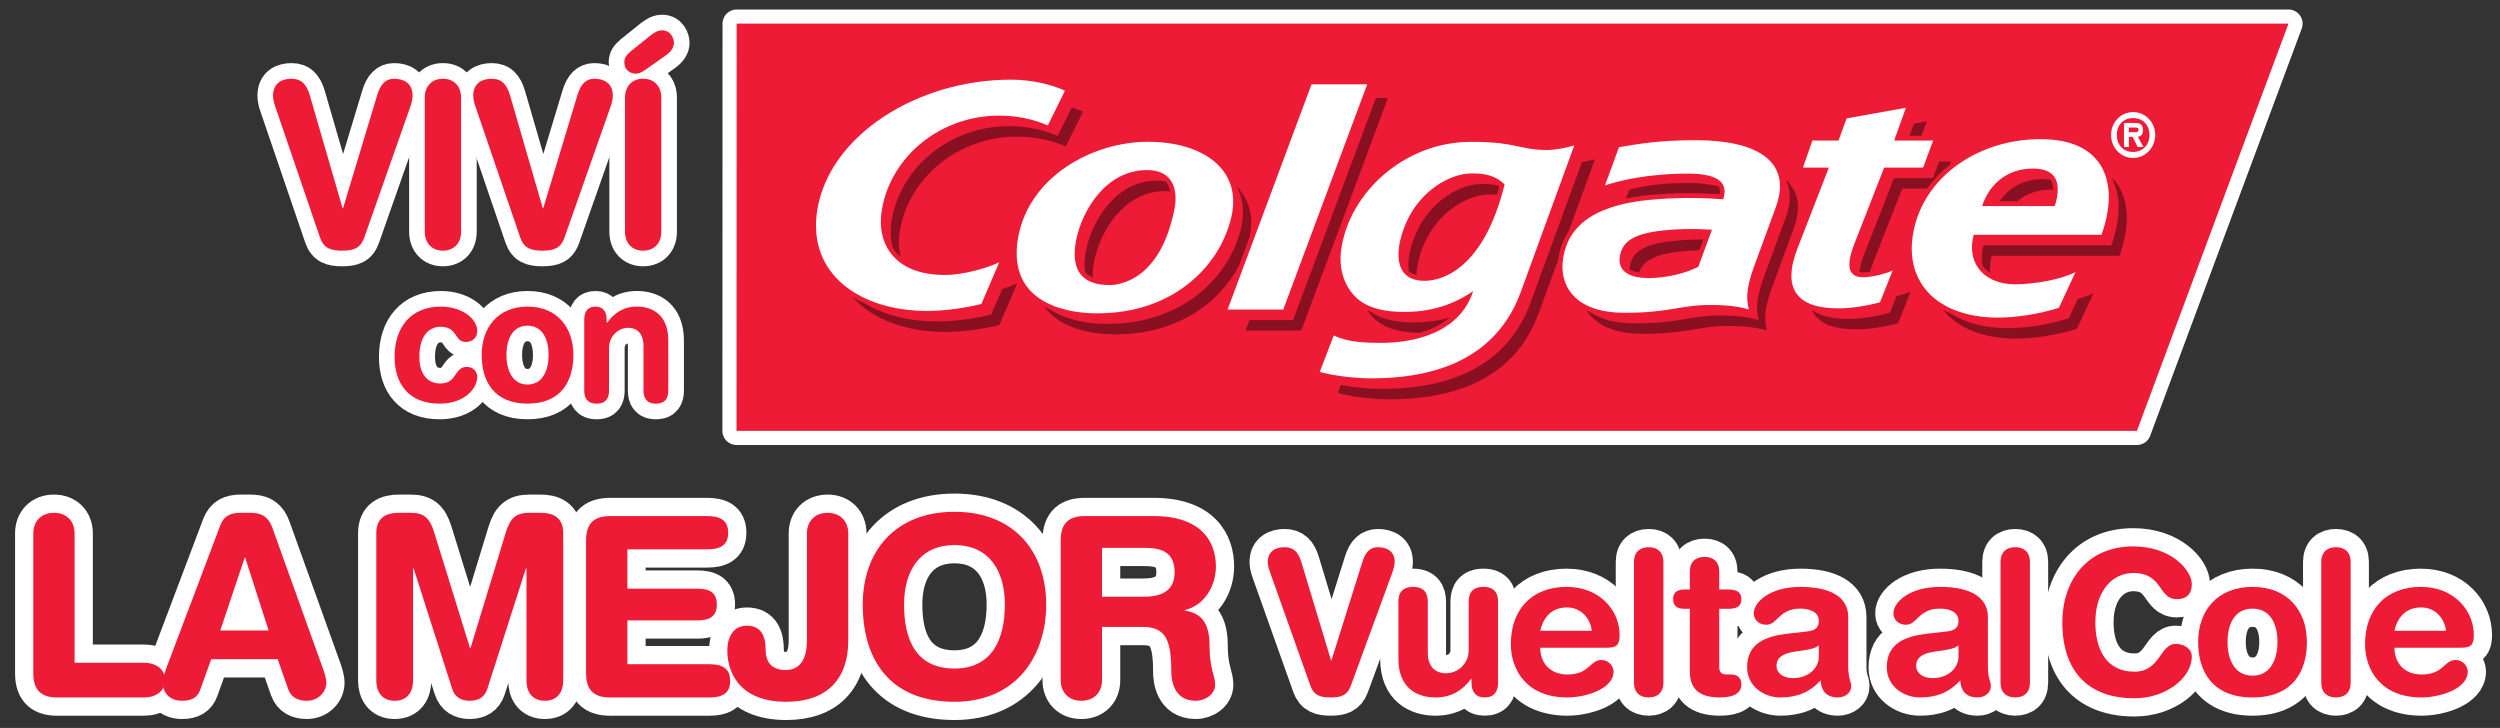 <?xml version="1.0" encoding="utf-8"?>
<!-- Generator: Adobe Illustrator 16.0.0, SVG Export Plug-In . SVG Version: 6.00 Build 0)  -->
<!DOCTYPE svg PUBLIC "-//W3C//DTD SVG 1.1//EN" "http://www.w3.org/Graphics/SVG/1.1/DTD/svg11.dtd">
<svg version="1.1" id="Capa_1" xmlns="http://www.w3.org/2000/svg" xmlns:xlink="http://www.w3.org/1999/xlink" x="0px" y="0px"
	 width="480px" height="139.763px" viewBox="0 0 480 139.763" enable-background="new 0 0 480 139.763" xml:space="preserve">
<rect x="0" y="0" width="480" height="139.763" fill="#333333" stroke="none"/>
<g>
	<path fill="#FFFFFF" stroke="#FFFFFF" stroke-width="6" stroke-miterlimit="10" d="M69.946,45.607
		c-0.724,2.08-2.085,2.521-4.252,2.521c-2.169,0-3.53-0.442-4.253-2.521L52.852,20.47c-0.297-0.842-0.425-1.548-0.425-2.125
		c0-2.433,1.786-3.229,3.529-3.229c1.871,0,2.891,1.019,3.529,3.186l6.294,21.685h0.084l6.548-21.685
		c0.638-2.167,1.658-3.186,3.274-3.186c1.743,0,3.53,0.796,3.53,3.229c0,0.577-0.129,1.284-0.426,2.125L69.946,45.607z"/>
	<path fill="#FFFFFF" stroke="#FFFFFF" stroke-width="6" stroke-miterlimit="10" d="M81.555,18.743c0-2.168,1.361-3.628,3.486-3.628
		c2.127,0,3.488,1.46,3.488,3.628v25.758c0,2.167-1.361,3.627-3.488,3.627c-2.125,0-3.486-1.46-3.486-3.627V18.743z"/>
	<path fill="#FFFFFF" stroke="#FFFFFF" stroke-width="6" stroke-miterlimit="10" d="M108.386,45.607
		c-0.72,2.08-2.083,2.521-4.25,2.521c-2.169,0-3.529-0.442-4.253-2.521L91.293,20.47c-0.297-0.842-0.425-1.548-0.425-2.125
		c0-2.433,1.786-3.229,3.53-3.229c1.871,0,2.892,1.019,3.529,3.186l6.293,21.685h0.085l6.548-21.685
		c0.638-2.167,1.66-3.186,3.275-3.186c1.743,0,3.529,0.796,3.529,3.229c0,0.577-0.127,1.284-0.425,2.125L108.386,45.607z"/>
	<path fill="#FFFFFF" stroke="#FFFFFF" stroke-width="6" stroke-miterlimit="10" d="M124.249,7.325
		c0.85-0.707,1.828-1.504,2.848-1.504c1.702,0,2.297,1.549,2.297,2.435c0,0.841-0.553,1.682-1.573,2.39l-3.827,2.7
		c-1.063,0.752-1.531,0.797-1.957,0.797c-0.977,0-2.167-0.664-2.167-2.169c0-0.796,0.298-1.327,1.233-2.124L124.249,7.325z
		 M119.998,18.743c0-2.168,1.36-3.628,3.485-3.628c2.127,0,3.487,1.46,3.487,3.628v25.758c0,2.167-1.36,3.627-3.487,3.627
		c-2.125,0-3.485-1.46-3.485-3.627V18.743z"/>
	<path fill="#FFFFFF" stroke="#FFFFFF" stroke-width="6" stroke-miterlimit="10" d="M84.692,58.87c3.977,0,6.946,2.341,6.946,4.65
		c0,1.424-1.011,2.136-2.218,2.136c-2.249,0-1.433-2.917-4.858-2.917c-1.857,0-4.043,1.323-4.043,5.802
		c0,3.087,1.401,5.09,4.01,5.09c3.326,0,2.609-3.189,5.119-3.189c1.207,0,1.99,0.916,1.99,1.899c0,2.173-2.348,5.159-7.238,5.159
		c-5.87,0-8.641-3.767-8.641-8.959C75.758,62.84,78.855,58.87,84.692,58.87z"/>
	<path fill="#FFFFFF" stroke="#FFFFFF" stroke-width="6" stroke-miterlimit="10" d="M101.286,58.87c5.739,0,8.804,4.071,8.804,9.298
		c0,4.955-2.315,9.332-8.804,9.332c-6.489,0-8.803-4.377-8.803-9.332C92.482,62.941,95.547,58.87,101.286,58.87z M101.286,73.834
		c2.837,0,4.043-2.647,4.043-5.667c0-3.224-1.271-5.633-4.043-5.633c-2.771,0-4.043,2.41-4.043,5.633
		C97.243,71.187,98.449,73.834,101.286,73.834z"/>
	<path fill="#FFFFFF" stroke="#FFFFFF" stroke-width="6" stroke-miterlimit="10" d="M112.174,61.347
		c0-1.493,0.652-2.478,2.152-2.478c1.5,0,2.152,0.984,2.152,2.478v0.646h0.065c1.336-1.833,3.066-3.123,5.771-3.123
		c2.868,0,5.999,1.492,5.999,6.516v9.637c0,1.323-0.522,2.478-2.381,2.478c-1.857,0-2.38-1.154-2.38-2.478v-8.653
		c0-2.002-0.945-3.428-2.999-3.428c-1.662,0-3.618,1.426-3.618,3.903v8.178c0,1.323-0.523,2.478-2.379,2.478
		c-1.86,0-2.382-1.154-2.382-2.478V61.347z"/>
</g>
<g>
	<path fill="#ED1B35" d="M69.946,45.607c-0.724,2.08-2.085,2.521-4.252,2.521c-2.169,0-3.53-0.442-4.253-2.521L52.852,20.47
		c-0.297-0.842-0.425-1.548-0.425-2.125c0-2.433,1.786-3.229,3.529-3.229c1.871,0,2.891,1.019,3.529,3.186l6.294,21.685h0.084
		l6.548-21.685c0.638-2.167,1.658-3.186,3.274-3.186c1.743,0,3.53,0.796,3.53,3.229c0,0.577-0.129,1.284-0.426,2.125L69.946,45.607z
		"/>
	<path fill="#ED1B35" d="M81.555,18.743c0-2.168,1.361-3.628,3.486-3.628c2.127,0,3.488,1.46,3.488,3.628v25.758
		c0,2.167-1.361,3.627-3.488,3.627c-2.125,0-3.486-1.46-3.486-3.627V18.743z"/>
	<path fill="#ED1B35" d="M108.386,45.607c-0.72,2.08-2.083,2.521-4.25,2.521c-2.169,0-3.529-0.442-4.253-2.521L91.293,20.47
		c-0.297-0.842-0.425-1.548-0.425-2.125c0-2.433,1.786-3.229,3.53-3.229c1.871,0,2.892,1.019,3.529,3.186l6.293,21.685h0.085
		l6.548-21.685c0.638-2.167,1.66-3.186,3.275-3.186c1.743,0,3.529,0.796,3.529,3.229c0,0.577-0.127,1.284-0.425,2.125
		L108.386,45.607z"/>
	<path fill="#ED1B35" d="M124.249,7.325c0.85-0.707,1.828-1.504,2.848-1.504c1.702,0,2.297,1.549,2.297,2.435
		c0,0.841-0.553,1.682-1.573,2.39l-3.827,2.7c-1.063,0.752-1.531,0.797-1.957,0.797c-0.977,0-2.167-0.664-2.167-2.169
		c0-0.796,0.298-1.327,1.233-2.124L124.249,7.325z M119.998,18.743c0-2.168,1.36-3.628,3.485-3.628c2.127,0,3.487,1.46,3.487,3.628
		v25.758c0,2.167-1.36,3.627-3.487,3.627c-2.125,0-3.485-1.46-3.485-3.627V18.743z"/>
	<path fill="#ED1B35" d="M84.692,58.87c3.977,0,6.946,2.341,6.946,4.65c0,1.424-1.011,2.136-2.218,2.136
		c-2.249,0-1.433-2.917-4.858-2.917c-1.857,0-4.043,1.323-4.043,5.802c0,3.087,1.401,5.09,4.01,5.09
		c3.326,0,2.609-3.189,5.119-3.189c1.207,0,1.99,0.916,1.99,1.899c0,2.173-2.348,5.159-7.238,5.159c-5.87,0-8.641-3.767-8.641-8.959
		C75.758,62.84,78.855,58.87,84.692,58.87z"/>
	<path fill="#ED1B35" d="M101.286,58.87c5.739,0,8.804,4.071,8.804,9.298c0,4.955-2.315,9.332-8.804,9.332
		c-6.489,0-8.803-4.377-8.803-9.332C92.482,62.941,95.547,58.87,101.286,58.87z M101.286,73.834c2.837,0,4.043-2.647,4.043-5.667
		c0-3.224-1.271-5.633-4.043-5.633c-2.771,0-4.043,2.41-4.043,5.633C97.243,71.187,98.449,73.834,101.286,73.834z"/>
	<path fill="#ED1B35" d="M112.174,61.347c0-1.493,0.652-2.478,2.152-2.478c1.5,0,2.152,0.984,2.152,2.478v0.646h0.065
		c1.336-1.833,3.066-3.123,5.771-3.123c2.868,0,5.999,1.492,5.999,6.516v9.637c0,1.323-0.522,2.478-2.381,2.478
		c-1.857,0-2.38-1.154-2.38-2.478v-8.653c0-2.002-0.945-3.428-2.999-3.428c-1.662,0-3.618,1.426-3.618,3.903v8.178
		c0,1.323-0.523,2.478-2.379,2.478c-1.86,0-2.382-1.154-2.382-2.478V61.347z"/>
</g>
<g>
	
		<polygon fill="#ED1B35" stroke="#FFFFFF" stroke-width="5.425" stroke-linecap="round" stroke-linejoin="round" stroke-miterlimit="10" points="
		141.414,82.726 410.289,82.726 439.388,4.537 141.44,4.537 	"/>
	<polygon fill="#ED1B35" points="141.414,82.726 410.289,82.726 439.388,4.537 141.44,4.537 	"/>
	<g>
		<path fill="#FFFFFF" d="M409.748,25.387c0.466,0,0.866,0,0.866-0.498c0-0.405-0.4-0.405-0.866-0.405h-1.013v0.903H409.748z
			 M411.534,28.218h-1.093l-0.992-1.952h-0.714v1.952h-0.93v-4.614h2.145c0.946,0,1.509,0.327,1.509,1.409
			c0,0.792-0.435,1.201-0.997,1.253L411.534,28.218z M412.698,25.917c0-1.963-1.325-3.25-3.136-3.25
			c-1.846,0-3.135,1.286-3.135,3.25s1.289,3.259,3.135,3.259C411.373,29.177,412.698,27.881,412.698,25.917 M405.323,25.917
			c0-2.438,1.875-4.4,4.239-4.4c2.353,0,4.239,1.962,4.239,4.4c0,2.451-1.887,4.41-4.239,4.41
			C407.198,30.327,405.323,28.369,405.323,25.917"/>
	</g>
	<polygon fill="#FFFFFF" points="251.81,16.194 235.7,59.435 246.385,59.435 262.502,16.194 	"/>
	<g>
		<path fill="#FFFFFF" d="M213.064,54.731c-2.582,0-4.445-0.678-5.536-2.003c-1.183-1.443-1.485-3.678-0.903-6.647
			c1.056-5.396,5.548-13.424,13.618-13.424c1.947,0,3.403,0.577,4.329,1.705c1.069,1.303,1.392,3.337,0.931,5.735
			C222.776,54.02,214.664,54.731,213.064,54.731 M220.455,27.222c-10.829,0-22.733,6.738-24.923,18.106
			c-2.329,12.142,8.054,14.757,14.719,14.834c14.991,0.188,24.115-9.155,26.207-18.668
			C238.463,32.358,230.715,27.222,220.455,27.222"/>
		<path fill="#FFFFFF" d="M319.25,44.257c-5.661,0.606-7.769,2.139-8.242,4.968c-0.381,2.27,1.03,4.381,6.298,4.149
			c3.076-0.143,6.413-0.919,8.768-2.151l2.624-7.122C324.765,43.862,322.103,43.954,319.25,44.257 M310.848,28.261
			c3.924-0.651,7.637-1.345,14.807-1.345c11.512,0,18.585,3.961,15.284,12.917c-1.43,3.86-2.904,7.912-4.157,11.325
			c-1.752,4.759-1.373,6.586-1.007,8.276c0,0-2.716-1.028-8.354-0.866c-5.053,0.148-7.235,1.493-15.516,1.493
			c-8.956,0-12.235-4.621-11.887-9.501c0.31-4.283,2.605-8.016,7.729-10.137c3.392-1.406,6.768-1.88,10.267-2.159
			c5.411-0.444,10.222-0.204,12.839,0c0.478-1.604,1.147-4.873-6.446-4.92c-8.132-0.063-13.682,1.417-16.253,2.244L310.848,28.261z"
			/>
		<path fill="#FFFFFF" d="M273.516,53.92c-6.25,0-5.687-6.321-3.489-11.253c2.822-6.32,8.503-9.214,12.118-9.353
			c2.694-0.11,4.939,0.319,6.738,2.098C284.646,52.572,276.059,53.92,273.516,53.92 M297.121,28.8
			c-5.503,0-5.743-1.566-14.693-1.566c-12.846,0-23.412,9.845-24.919,20.703c-0.482,3.431,0.446,6.493,2.343,8.644
			c1.965,2.24,4.938,3.112,8.456,3.278c5.208,0.231,9.975-0.846,14.536-3.956c-2.671,8.253-11.791,9.972-17.912,9.933
			c-2.989-0.019-6.262-0.153-8.85-1.443l-2.683,7.011c2.683,0.753,6.693,1.238,9.9,1.238c15.021,0,24.671-5.587,28.697-16.595
			l10.257-28.108C302.254,27.94,299.199,28.8,297.121,28.8"/>
		<path fill="#FFFFFF" d="M191.851,50.355c-1.959,0.969-6.674,2.438-10.417,2.438c-10.089,0-13.187-6.373-12.111-12.585
			c1.771-10.24,11.257-18.007,22.511-18.007c3.465,0,6.583,0.689,9.355,1.875l3.279-6.656c-2.768-1.311-6.694-2.127-10.362-2.127
			c-17.967,0-34.778,10.663-37.163,24.875c-2.101,12.536,8.304,19.534,21.085,19.534c3.436,0,7.241-0.567,10.4-1.336L191.851,50.355
			z"/>
		<path fill="#FFFFFF" d="M363.674,26.988l2.263-6.299l-11.392,2.044l-1.552,4.255h-5.014l-1.813,5.187h4.978l-5.984,15.412
			c-1.536,3.918-1.613,6.785-0.246,8.754c1.34,1.924,4.002,2.87,8.14,2.87c2.313,0,5.455-0.496,7.905-1.168l2.415-6.071v-0.008
			c-1.37,0.588-3.582,1.183-5.393,1.257c-1.28,0.05-2.024-0.245-2.498-0.897c-0.676-0.926-0.494-2.78,0.479-5.317
			c0,0.002,4.94-12.634,5.795-14.831h7.487l1.915-5.187H363.674z"/>
		<path fill="#FFFFFF" d="M390.34,32.362c1.947,0,3.3,0.514,4.053,1.535c0.891,1.202,0.926,3.168,0.125,5.674h-13.949
			C381.637,36.121,384.737,32.362,390.34,32.362 M398.498,52.244L398.498,52.244c-2.983,1.518-8.161,2.34-11.615,2.34
			c-3.014,0-5.476-1.051-6.94-2.953c-1.322-1.734-1.661-4.044-0.995-6.552h24.538l0.116-0.333c1.927-5.568,1.685-10.396-0.679-13.6
			c-2.162-2.938-5.919-4.428-11.142-4.428c-11.612,0-21.519,6.744-24.082,16.393c-1.298,4.877-0.622,9.157,1.933,12.366
			c2.825,3.55,7.773,5.501,13.946,5.501c3.552,0,7.842-0.657,11.726-1.875L398.498,52.244z"/>
	</g>
	<polygon fill="#891020" points="264.169,18.817 248.275,61.459 239.906,61.459 239.158,63.468 249.845,63.468 266.485,18.817 	"/>
	<g>
		<path fill="#891020" d="M321.138,46.275c-5.664,0.607-7.763,2.141-8.239,4.975c-0.029,0.149-0.041,0.294-0.047,0.443
			c0.41,0.26,1.009,0.491,1.854,0.628c0.783-2.235,3.008-3.496,8.003-4.034c1.191-0.125,2.353-0.213,3.58-0.252
			c0.252-0.69,0.52-1.411,0.75-2.046C324.874,45.969,323.043,46.076,321.138,46.275"/>
		<path fill="#891020" d="M208.513,48.103c-0.316,1.613-0.36,3.003-0.155,4.177c0.382,0.406,0.869,0.731,1.457,0.976
			c-0.042-0.934,0.042-1.978,0.268-3.144c1.059-5.396,5.554-13.42,13.624-13.42c0.341,0,0.665,0.022,0.973,0.055
			c-0.141-0.705-0.399-1.31-0.784-1.782c-0.039-0.045-0.091-0.076-0.128-0.121c-0.502-0.105-1.041-0.166-1.633-0.166
			C214.065,34.678,209.57,42.71,208.513,48.103"/>
		<path fill="#891020" d="M301.186,44.389l5.053-13.825c0,0-1.144,0.323-2.508,0.576l-9.844,26.929
			c-4.024,11.006-13.675,16.596-28.696,16.596c-2.433,0-5.32-0.281-7.751-0.745l-0.577,1.517c2.683,0.753,6.693,1.234,9.897,1.234
			c15.021,0,24.674-5.585,28.693-16.592l3.734-10.218C299.39,48.149,299.94,46.214,301.186,44.389"/>
		<path fill="#891020" d="M312.824,36.422l-0.658,1.696c1.978-0.417,3.922-0.632,5.782-0.779c4.83-0.397,9.147-0.26,12.181-0.052
			c0.027-0.177,0.099-0.363,0.099-0.535c0-0.351-0.077-0.687-0.291-0.98c-0.012-0.01-0.012-0.02-0.025-0.033
			c-0.92-0.227-3.417-0.593-4.93-0.602C318.951,35.086,315.853,35.666,312.824,36.422"/>
		<path fill="#891020" d="M287.751,35.682c-1.126-0.319-2.361-0.401-3.716-0.346c-3.615,0.134-9.299,3.032-12.119,9.355
			c-1.077,2.414-1.753,5.162-1.432,7.332c0.387,0.365,0.893,0.629,1.504,0.784c0.015-1.931,0.616-4.125,1.5-6.108
			c2.82-6.321,8.504-9.216,12.116-9.357c0.631-0.021,1.224-0.002,1.804,0.043c0.155-0.525,0.307-1.062,0.453-1.624
			C287.825,35.731,287.786,35.707,287.751,35.682"/>
		<path fill="#891020" d="M263.312,60.613c1.965,2.241,4.937,3.11,8.456,3.278c0.273,0.008,0.539,0.011,0.81,0.013
			c2.034-0.586,4.086-1.515,5.807-2.956c-2.626,0.774-5.339,1.06-8.186,0.931c-2.763-0.13-5.181-0.711-7.045-2.038
			c-0.202-0.076-0.398-0.156-0.595-0.24C262.791,59.955,263.034,60.297,263.312,60.613"/>
		<path fill="#891020" d="M205.782,20.612l-2.708,5.487c-2.77-1.187-5.886-1.881-9.352-1.881c-11.253,0-20.744,7.774-22.508,18.008
			c-0.319,1.842-0.26,3.69,0.226,5.386c0.135,0.213,0.281,0.426,0.439,0.623c0.306,0.383,0.664,0.729,1.043,1.052
			c-0.404-1.604-0.439-3.33-0.14-5.048c1.77-10.238,11.257-18.009,22.508-18.009c3.466,0,6.583,0.692,9.356,1.878l3.282-6.658
			C207.271,21.141,206.546,20.864,205.782,20.612"/>
		<path fill="#891020" d="M190.32,60.387c-3.162,0.769-6.968,1.334-10.4,1.334c-5.243,0-10.077-1.181-13.824-3.43
			c-0.824-0.373-1.615-0.779-2.362-1.229c3.854,4.351,10.406,6.671,17.758,6.671c3.43,0,7.239-0.564,10.401-1.335l3.417-8.015
			c-0.686,0.341-1.708,0.739-2.905,1.118L190.32,60.387z"/>
	</g>
	<polygon fill="#891020" points="366.627,26.056 368.914,26.056 369.92,23.314 367.47,23.756 	"/>
	<path fill="#891020" d="M362.853,60.058c-2.457,0.673-5.604,1.173-7.911,1.173c-3.231,0-5.548-0.588-7.051-1.756
		c0.131,0.314,0.291,0.613,0.485,0.894c1.336,1.928,4.001,2.869,8.14,2.869c2.311,0,5.449-0.493,7.909-1.168l2.408-6.064v-0.013
		c-0.727,0.312-1.694,0.623-2.707,0.862L362.853,60.058z"/>
	<path fill="#891020" d="M342.882,34.522c0.988,1.911,1.048,4.345-0.051,7.329c-1.433,3.86-2.909,7.917-4.162,11.324
		c-1.748,4.764-1.372,6.589-1.007,8.285c0,0-2.716-1.038-8.354-0.871c-5.05,0.148-7.238,1.496-15.513,1.496
		c-3.832,0-6.621-0.853-8.533-2.205c-0.199-0.075-0.399-0.15-0.584-0.241c1.635,2.599,5.014,4.456,10.687,4.456
		c8.28,0,10.463-1.345,15.513-1.494c5.643-0.164,8.357,0.868,8.357,0.868c-0.372-1.689-0.744-3.52,1.007-8.282
		c1.253-3.41,2.728-7.461,4.156-11.324C345.928,39.709,345.225,36.629,342.882,34.522"/>
	<path fill="#891020" d="M239.915,45.538c0.002-0.004,0.002-0.006,0.002-0.006c0.905-4.124-0.179-7.426-2.574-9.818
		c1.247,2.123,1.679,4.735,1.004,7.8c-2.094,9.517-11.216,18.857-26.209,18.67c-3.22-0.037-7.299-0.676-10.4-2.686
		c-0.403-0.167-0.804-0.361-1.198-0.563c2.966,4.089,8.848,5.209,13.172,5.261c12.016,0.148,20.258-5.828,24.137-13.104
		L239.915,45.538z"/>
	<path fill="#891020" d="M374.41,31.595l0.212-0.578h-2.312l-1.172,3.179h-7.491c-0.854,2.194-5.798,14.83-5.798,14.827
		c-0.474,1.244-0.759,2.317-0.849,3.201c0.241,0.052,0.542,0.077,0.95,0.061c0.349-0.017,0.711-0.052,1.071-0.101
		c0.113-0.366,0.248-0.747,0.399-1.146c0,0,4.943-12.636,5.794-14.831h4.785C371.228,34.489,372.713,32.94,374.41,31.595"/>
	<path fill="#891020" d="M393.717,34.512c0-0.002-0.004-0.003-0.006-0.003c-0.447-0.08-0.936-0.125-1.48-0.125
		c-3.99,0-6.708,1.911-8.331,4.254h3.403c1.602-1.33,3.749-2.24,6.503-2.24c0.134,0,0.263,0.006,0.388,0.011
		c0.002-0.006,0.002-0.016,0.002-0.023c0-0.198-0.012-0.385-0.032-0.562C394.104,35.296,393.951,34.856,393.717,34.512"/>
	<path fill="#891020" d="M406.386,35.178c-0.307-0.413-0.644-0.792-1.021-1.148c1.836,3.179,1.887,7.648,0.127,12.735l-0.121,0.336
		h-24.532c-0.381,1.415-0.427,2.765-0.157,3.983c0.192,0.251,0.41,0.48,0.643,0.691c0.021,0.019,0.041,0.037,0.063,0.054
		c0.229,0.202,0.479,0.392,0.744,0.563l0,0c-0.113-1.025-0.029-2.131,0.277-3.28h24.534l0.122-0.337
		C408.993,43.211,408.749,38.383,406.386,35.178"/>
	<path fill="#891020" d="M397.19,61.123c-3.879,1.217-8.167,1.879-11.722,1.879c-4.319,0-8.036-0.962-10.85-2.752l0,0
		c-0.527-0.225-1.03-0.463-1.514-0.732c2.823,3.548,7.772,5.493,13.936,5.493c3.555,0,7.842-0.657,11.723-1.873l3.194-6.861
		c-0.86,0.436-1.905,0.813-3.031,1.135L397.19,61.123z"/>
</g>
<g>
	<path fill="#FFFFFF" stroke="#FFFFFF" stroke-width="7" stroke-miterlimit="10" d="M6.393,102.426c0-2.368,1.548-3.965,3.967-3.965
		s3.966,1.597,3.966,3.965v24.818h13.256c2.275,0,4.111,1.16,4.111,3.338c0,2.177-1.836,3.337-4.111,3.337H11.037
		c-2.804,0-4.644-1.111-4.644-4.644V102.426z"/>
	<path fill="#FFFFFF" stroke="#FFFFFF" stroke-width="7" stroke-miterlimit="10" d="M42.29,100.878
		c0.676-1.79,1.934-2.417,3.869-2.417h1.886c1.791,0,3.385,0.435,4.257,2.902l9.578,26.654c0.292,0.774,0.774,2.177,0.774,3.048
		c0,1.934-1.691,3.484-3.725,3.484c-1.741,0-2.998-0.631-3.58-2.179l-2.031-5.803H40.547l-2.08,5.803
		c-0.53,1.548-1.644,2.179-3.532,2.179c-2.176,0-3.675-1.357-3.675-3.484c0-0.871,0.485-2.273,0.774-3.048L42.29,100.878z
		 M47.078,107.071h-0.096l-4.692,13.981h9.288L47.078,107.071z"/>
	<path fill="#FFFFFF" stroke="#FFFFFF" stroke-width="7" stroke-miterlimit="10" d="M72.25,102.379c0-3.192,2.176-3.918,4.303-3.918
		h2.322c2.469,0,3.63,0.968,4.45,3.627l6.918,22.349h0.098l6.821-22.349c0.822-2.659,1.983-3.627,4.45-3.627h2.226
		c2.129,0,4.305,0.726,4.305,3.918v28.301c0,1.982-0.966,3.87-3.531,3.87c-2.565,0-3.53-1.888-3.53-3.87v-21.576h-0.098
		l-7.402,23.124c-0.531,1.644-1.741,2.322-3.387,2.322c-1.644,0-2.853-0.679-3.386-2.322l-7.402-23.124h-0.097v21.576
		c0,1.982-0.967,3.87-3.531,3.87c-2.563,0-3.529-1.888-3.529-3.87V102.379z"/>
	<path fill="#FFFFFF" stroke="#FFFFFF" stroke-width="7" stroke-miterlimit="10" d="M112.525,103.734
		c0-3.531,1.838-4.646,4.644-4.646h18.625c2.32,0,4.014,0.68,4.014,3.194c0,2.517-1.694,3.192-4.014,3.192H120.46v7.549h13.448
		c2.079,0,3.724,0.577,3.724,3.046c0,2.466-1.645,3.047-3.724,3.047H120.46v8.416h15.72c2.324,0,4.016,0.679,4.016,3.195
		c0,2.515-1.692,3.191-4.016,3.191h-19.011c-2.806,0-4.644-1.111-4.644-4.644V103.734z"/>
	<path fill="#FFFFFF" stroke="#FFFFFF" stroke-width="7" stroke-miterlimit="10" d="M162.865,123.036
		c0,7.306-4.064,11.706-11.901,11.706c-9.53,0-11.318-6.337-11.318-9.77c0-2.952,1.354-4.838,3.771-4.838
		c2.854,0,3.581,2.224,3.581,4.595c0,2.273,1.064,3.919,3.871,3.919c2.61,0,4.063-1.936,4.063-5.709v-20.513
		c0-2.368,1.548-3.965,3.966-3.965c2.419,0,3.968,1.597,3.968,3.965V123.036z"/>
	<path fill="#FFFFFF" stroke="#FFFFFF" stroke-width="7" stroke-miterlimit="10" d="M183.26,98.267
		c11.416,0,17.609,7.596,17.609,17.803c0,9.819-5.711,18.672-17.609,18.672c-12.482,0-17.61-8.126-17.61-18.672
		C165.649,105.863,171.843,98.267,183.26,98.267z M183.26,128.357c7.208,0,9.673-5.612,9.673-12.287
		c0-6.676-3.191-11.416-9.673-11.416c-6.483,0-9.675,4.74-9.675,11.416C173.584,122.745,175.809,128.357,183.26,128.357z"/>
	<path fill="#FFFFFF" stroke="#FFFFFF" stroke-width="7" stroke-miterlimit="10" d="M203.655,103.734
		c0-3.531,1.837-4.646,4.644-4.646h13.205c9.434,0,11.949,5.178,11.949,9.676c0,3.774-2.226,7.499-6,8.368v0.099
		c4.063,0.58,4.792,3.531,4.792,7.063c0,4.015,1.062,5.515,1.062,7.161c0,1.837-1.886,3.096-3.725,3.096
		c-4.353,0-4.691-4.209-4.691-5.612c0-6.095-1.112-8.563-5.467-8.563h-7.835v10.208c0,2.369-1.548,3.968-3.967,3.968
		s-3.966-1.599-3.966-3.968V103.734z M211.588,114.572h7.932c3.001,0,6-0.775,6-4.695c0-3.723-2.274-4.691-5.757-4.691h-8.175
		V114.572z"/>
	<path fill="#ED1B35" d="M6.393,102.426c0-2.368,1.548-3.965,3.967-3.965s3.966,1.597,3.966,3.965v24.818h13.256
		c2.275,0,4.111,1.16,4.111,3.338c0,2.177-1.836,3.337-4.111,3.337H11.037c-2.804,0-4.644-1.111-4.644-4.644V102.426z"/>
	<path fill="#ED1B35" d="M42.29,100.878c0.676-1.79,1.934-2.417,3.869-2.417h1.886c1.791,0,3.385,0.435,4.257,2.902l9.578,26.654
		c0.292,0.774,0.774,2.177,0.774,3.048c0,1.934-1.691,3.484-3.725,3.484c-1.741,0-2.998-0.631-3.58-2.179l-2.031-5.803H40.547
		l-2.08,5.803c-0.53,1.548-1.644,2.179-3.532,2.179c-2.176,0-3.675-1.357-3.675-3.484c0-0.871,0.485-2.273,0.774-3.048
		L42.29,100.878z M47.078,107.071h-0.096l-4.692,13.981h9.288L47.078,107.071z"/>
	<path fill="#ED1B35" d="M72.25,102.379c0-3.192,2.176-3.918,4.303-3.918h2.322c2.469,0,3.63,0.968,4.45,3.627l6.918,22.349h0.098
		l6.821-22.349c0.822-2.659,1.983-3.627,4.45-3.627h2.226c2.129,0,4.305,0.726,4.305,3.918v28.301c0,1.982-0.966,3.87-3.531,3.87
		c-2.565,0-3.53-1.888-3.53-3.87v-21.576h-0.098l-7.402,23.124c-0.531,1.644-1.741,2.322-3.387,2.322
		c-1.644,0-2.853-0.679-3.386-2.322l-7.402-23.124h-0.097v21.576c0,1.982-0.967,3.87-3.531,3.87c-2.563,0-3.529-1.888-3.529-3.87
		V102.379z"/>
	<path fill="#ED1B35" d="M112.525,103.734c0-3.531,1.838-4.646,4.644-4.646h18.625c2.32,0,4.014,0.68,4.014,3.194
		c0,2.517-1.694,3.192-4.014,3.192H120.46v7.549h13.448c2.079,0,3.724,0.577,3.724,3.046c0,2.466-1.645,3.047-3.724,3.047H120.46
		v8.416h15.72c2.324,0,4.016,0.679,4.016,3.195c0,2.515-1.692,3.191-4.016,3.191h-19.011c-2.806,0-4.644-1.111-4.644-4.644V103.734z
		"/>
	<path fill="#ED1B35" d="M162.865,123.036c0,7.306-4.064,11.706-11.901,11.706c-9.53,0-11.318-6.337-11.318-9.77
		c0-2.952,1.354-4.838,3.771-4.838c2.854,0,3.581,2.224,3.581,4.595c0,2.273,1.064,3.919,3.871,3.919
		c2.61,0,4.063-1.936,4.063-5.709v-20.513c0-2.368,1.548-3.965,3.966-3.965c2.419,0,3.968,1.597,3.968,3.965V123.036z"/>
	<path fill="#ED1B35" d="M183.26,98.267c11.416,0,17.609,7.596,17.609,17.803c0,9.819-5.711,18.672-17.609,18.672
		c-12.482,0-17.61-8.126-17.61-18.672C165.649,105.863,171.843,98.267,183.26,98.267z M183.26,128.357
		c7.208,0,9.673-5.612,9.673-12.287c0-6.676-3.191-11.416-9.673-11.416c-6.483,0-9.675,4.74-9.675,11.416
		C173.584,122.745,175.809,128.357,183.26,128.357z"/>
	<path fill="#ED1B35" d="M203.655,103.734c0-3.531,1.837-4.646,4.644-4.646h13.205c9.434,0,11.949,5.178,11.949,9.676
		c0,3.774-2.226,7.499-6,8.368v0.099c4.063,0.58,4.792,3.531,4.792,7.063c0,4.015,1.062,5.515,1.062,7.161
		c0,1.837-1.886,3.096-3.725,3.096c-4.353,0-4.691-4.209-4.691-5.612c0-6.095-1.112-8.563-5.467-8.563h-7.835v10.208
		c0,2.369-1.548,3.968-3.967,3.968s-3.966-1.599-3.966-3.968V103.734z M211.588,114.572h7.932c3.001,0,6-0.775,6-4.695
		c0-3.723-2.274-4.691-5.757-4.691h-8.175V114.572z"/>
</g>
<g>
	<g>
		<path fill="#FFFFFF" stroke="#FFFFFF" stroke-width="7" stroke-miterlimit="10" d="M259.346,131.708
			c-0.655,1.817-1.894,2.203-3.864,2.203c-1.972,0-3.211-0.386-3.868-2.203l-7.813-21.966c-0.271-0.734-0.387-1.354-0.387-1.856
			c0-2.127,1.623-2.823,3.21-2.823c1.703,0,2.629,0.891,3.213,2.784l5.723,18.949h0.077l5.952-18.949
			c0.583-1.894,1.51-2.784,2.98-2.784c1.584,0,3.207,0.696,3.207,2.823c0,0.502-0.117,1.122-0.385,1.856L259.346,131.708z"/>
		<path fill="#FFFFFF" stroke="#FFFFFF" stroke-width="7" stroke-miterlimit="10" d="M287.632,131.088
			c0,1.701-0.774,2.822-2.552,2.822c-1.78,0-2.552-1.121-2.552-2.822v-0.734h-0.08c-1.585,2.087-3.636,3.557-6.843,3.557
			c-3.403,0-7.112-1.7-7.112-7.424v-10.983c0-1.509,0.616-2.822,2.821-2.822c2.201,0,2.823,1.313,2.823,2.822v9.862
			c0,2.281,1.12,3.904,3.555,3.904c1.972,0,4.294-1.623,4.294-4.446v-9.32c0-1.509,0.619-2.822,2.823-2.822
			c2.206,0,2.822,1.313,2.822,2.822V131.088z"/>
		<path fill="#FFFFFF" stroke="#FFFFFF" stroke-width="7" stroke-miterlimit="10" d="M295.728,124.359
			c0,2.978,1.936,5.145,5.22,5.145c4.255,0,4.255-2.785,6.536-2.785c1.354,0,2.319,1.16,2.319,2.204
			c0,3.404-5.452,4.988-8.855,4.988c-7.891,0-10.865-5.336-10.865-10.247c0-6.573,3.984-10.982,10.672-10.982
			c6.499,0,10.21,4.602,10.21,9.241c0,1.933-0.578,2.437-2.476,2.437H295.728z M305.628,121.11c-0.31-2.59-2.242-4.484-4.758-4.484
			c-2.823,0-4.523,1.74-5.143,4.484H305.628z"/>
		<path fill="#FFFFFF" stroke="#FFFFFF" stroke-width="7" stroke-miterlimit="10" d="M313.724,107.885
			c0-1.855,1.122-2.823,2.822-2.823c1.701,0,2.823,0.968,2.823,2.823v23.203c0,1.855-1.122,2.822-2.823,2.822
			c-1.7,0-2.822-0.967-2.822-2.822V107.885z"/>
		<path fill="#FFFFFF" stroke="#FFFFFF" stroke-width="7" stroke-miterlimit="10" d="M324.448,116.896h-0.964
			c-1.588,0-2.242-0.618-2.242-1.856c0-1.239,0.654-1.856,2.242-1.856h0.964v-3.441c0-1.856,1.123-2.823,2.822-2.823
			c1.703,0,2.826,0.967,2.826,2.823v3.441h1.7c1.664,0,2.551,0.503,2.551,1.856c0,1.354-0.887,1.856-2.551,1.856h-1.7v11.292
			c0,0.853,0.461,1.315,1.468,1.315h0.813c1.236,0,1.971,0.696,1.971,1.895c0,1.624-1.39,2.513-4.1,2.513
			c-4.096,0-5.8-1.7-5.8-5.027V116.896z"/>
		<path fill="#FFFFFF" stroke="#FFFFFF" stroke-width="7" stroke-miterlimit="10" d="M354.86,127.956c0,2.358,0.581,2.9,0.581,3.791
			c0,1.275-1.2,2.164-2.556,2.164c-2.435,0-3.247-1.546-3.326-3.286c-2.202,2.436-4.754,3.286-7.731,3.286
			c-3.211,0-6.381-2.203-6.381-5.762c0-4.681,3.555-5.993,7.888-6.496l3.441-0.387c1.354-0.156,2.438-0.466,2.438-2.09
			c0-1.623-1.667-2.319-3.559-2.319c-4.177,0-4.293,3.095-6.538,3.095c-1.429,0-2.396-1.005-2.396-2.167
			c0-2.242,3.171-5.104,8.971-5.104c5.417,0,9.168,1.74,9.168,5.8V127.956z M349.215,123.894c-0.619,0.581-1.78,0.775-2.438,0.891
			l-2.048,0.31c-2.361,0.349-3.636,1.084-3.636,2.784c0,1.276,1.199,2.321,3.129,2.321c3.097,0,4.993-2.012,4.993-4.099V123.894z"/>
		<path fill="#FFFFFF" stroke="#FFFFFF" stroke-width="7" stroke-miterlimit="10" d="M381.675,127.956
			c0,2.358,0.575,2.9,0.575,3.791c0,1.275-1.197,2.164-2.548,2.164c-2.437,0-3.249-1.546-3.33-3.286
			c-2.2,2.436-4.755,3.286-7.732,3.286c-3.21,0-6.38-2.203-6.38-5.762c0-4.681,3.557-5.993,7.89-6.496l3.441-0.387
			c1.353-0.156,2.437-0.466,2.437-2.09c0-1.623-1.665-2.319-3.555-2.319c-4.181,0-4.297,3.095-6.539,3.095
			c-1.432,0-2.4-1.005-2.4-2.167c0-2.242,3.175-5.104,8.972-5.104c5.416,0,9.17,1.74,9.17,5.8V127.956z M376.027,123.894
			c-0.619,0.581-1.78,0.775-2.437,0.891l-2.05,0.31c-2.359,0.349-3.637,1.084-3.637,2.784c0,1.276,1.2,2.321,3.133,2.321
			c3.097,0,4.99-2.012,4.99-4.099V123.894z"/>
		<path fill="#FFFFFF" stroke="#FFFFFF" stroke-width="7" stroke-miterlimit="10" d="M384.1,107.885
			c0-1.855,1.122-2.823,2.826-2.823c1.699,0,2.821,0.968,2.821,2.823v23.203c0,1.855-1.122,2.822-2.821,2.822
			c-1.704,0-2.826-0.967-2.826-2.822V107.885z"/>
		<path fill="#FFFFFF" stroke="#FFFFFF" stroke-width="7" stroke-miterlimit="10" d="M409.577,104.909
			c7.271,0,11.252,4.563,11.252,7.269c0,1.779-0.965,2.862-2.86,2.862c-3.672,0-2.591-5.026-8.392-5.026
			c-3.983,0-7.271,3.442-7.271,9.474c0,5.065,2.013,9.474,7.503,9.474c4.987,0,4.871-5.336,7.926-5.336
			c1.548,0,3.094,0.889,3.094,2.436c0,4.022-4.871,8.006-11.02,8.006c-8.7,0-13.845-4.987-13.845-14.579
			C395.965,111.636,400.606,104.909,409.577,104.909z"/>
		<path fill="#FFFFFF" stroke="#FFFFFF" stroke-width="7" stroke-miterlimit="10" d="M432.483,112.681
			c6.807,0,10.442,4.639,10.442,10.596c0,5.646-2.749,10.634-10.442,10.634s-10.442-4.988-10.442-10.634
			C422.041,117.32,425.674,112.681,432.483,112.681z M432.483,129.733c3.364,0,4.793-3.015,4.793-6.456
			c0-3.674-1.506-6.42-4.793-6.42s-4.797,2.746-4.797,6.42C427.687,126.718,429.119,129.733,432.483,129.733z"/>
		<path fill="#FFFFFF" stroke="#FFFFFF" stroke-width="7" stroke-miterlimit="10" d="M445.682,107.885
			c0-1.855,1.123-2.823,2.826-2.823c1.701,0,2.819,0.968,2.819,2.823v23.203c0,1.855-1.118,2.822-2.819,2.822
			c-1.703,0-2.826-0.967-2.826-2.822V107.885z"/>
		<path fill="#FFFFFF" stroke="#FFFFFF" stroke-width="7" stroke-miterlimit="10" d="M459.736,124.359
			c0,2.978,1.933,5.145,5.219,5.145c4.256,0,4.256-2.785,6.536-2.785c1.355,0,2.319,1.16,2.319,2.204
			c0,3.404-5.452,4.988-8.855,4.988c-7.89,0-10.864-5.336-10.864-10.247c0-6.573,3.981-10.982,10.672-10.982
			c6.5,0,10.209,4.602,10.209,9.241c0,1.933-0.58,2.437-2.474,2.437H459.736z M469.636,121.11c-0.31-2.59-2.244-4.484-4.758-4.484
			c-2.822,0-4.525,1.74-5.142,4.484H469.636z"/>
	</g>
	<g>
		<path fill="#ED1B35" d="M259.346,131.708c-0.655,1.817-1.894,2.203-3.864,2.203c-1.972,0-3.211-0.386-3.868-2.203l-7.813-21.966
			c-0.271-0.734-0.387-1.354-0.387-1.856c0-2.127,1.623-2.823,3.21-2.823c1.703,0,2.629,0.891,3.213,2.784l5.723,18.949h0.077
			l5.952-18.949c0.583-1.894,1.51-2.784,2.98-2.784c1.584,0,3.207,0.696,3.207,2.823c0,0.502-0.117,1.122-0.385,1.856
			L259.346,131.708z"/>
		<path fill="#ED1B35" d="M287.632,131.088c0,1.701-0.774,2.822-2.552,2.822c-1.78,0-2.552-1.121-2.552-2.822v-0.734h-0.08
			c-1.585,2.087-3.636,3.557-6.843,3.557c-3.403,0-7.112-1.7-7.112-7.424v-10.983c0-1.509,0.616-2.822,2.821-2.822
			c2.201,0,2.823,1.313,2.823,2.822v9.862c0,2.281,1.12,3.904,3.555,3.904c1.972,0,4.294-1.623,4.294-4.446v-9.32
			c0-1.509,0.619-2.822,2.823-2.822c2.206,0,2.822,1.313,2.822,2.822V131.088z"/>
		<path fill="#ED1B35" d="M295.728,124.359c0,2.978,1.936,5.145,5.22,5.145c4.255,0,4.255-2.785,6.536-2.785
			c1.354,0,2.319,1.16,2.319,2.204c0,3.404-5.452,4.988-8.855,4.988c-7.891,0-10.865-5.336-10.865-10.247
			c0-6.573,3.984-10.982,10.672-10.982c6.499,0,10.21,4.602,10.21,9.241c0,1.933-0.578,2.437-2.476,2.437H295.728z M305.628,121.11
			c-0.31-2.59-2.242-4.484-4.758-4.484c-2.823,0-4.523,1.74-5.143,4.484H305.628z"/>
		<path fill="#ED1B35" d="M313.724,107.885c0-1.855,1.122-2.823,2.822-2.823c1.701,0,2.823,0.968,2.823,2.823v23.203
			c0,1.855-1.122,2.822-2.823,2.822c-1.7,0-2.822-0.967-2.822-2.822V107.885z"/>
		<path fill="#ED1B35" d="M324.448,116.896h-0.964c-1.588,0-2.242-0.618-2.242-1.856c0-1.239,0.654-1.856,2.242-1.856h0.964v-3.441
			c0-1.856,1.123-2.823,2.822-2.823c1.703,0,2.826,0.967,2.826,2.823v3.441h1.7c1.664,0,2.551,0.503,2.551,1.856
			c0,1.354-0.887,1.856-2.551,1.856h-1.7v11.292c0,0.853,0.461,1.315,1.468,1.315h0.813c1.236,0,1.971,0.696,1.971,1.895
			c0,1.624-1.39,2.513-4.1,2.513c-4.096,0-5.8-1.7-5.8-5.027V116.896z"/>
		<path fill="#ED1B35" d="M354.86,127.956c0,2.358,0.581,2.9,0.581,3.791c0,1.275-1.2,2.164-2.556,2.164
			c-2.435,0-3.247-1.546-3.326-3.286c-2.202,2.436-4.754,3.286-7.731,3.286c-3.211,0-6.381-2.203-6.381-5.762
			c0-4.681,3.555-5.993,7.888-6.496l3.441-0.387c1.354-0.156,2.438-0.466,2.438-2.09c0-1.623-1.667-2.319-3.559-2.319
			c-4.177,0-4.293,3.095-6.538,3.095c-1.429,0-2.396-1.005-2.396-2.167c0-2.242,3.171-5.104,8.971-5.104
			c5.417,0,9.168,1.74,9.168,5.8V127.956z M349.215,123.894c-0.619,0.581-1.78,0.775-2.438,0.891l-2.048,0.31
			c-2.361,0.349-3.636,1.084-3.636,2.784c0,1.276,1.199,2.321,3.129,2.321c3.097,0,4.993-2.012,4.993-4.099V123.894z"/>
		<path fill="#ED1B35" d="M381.675,127.956c0,2.358,0.575,2.9,0.575,3.791c0,1.275-1.197,2.164-2.548,2.164
			c-2.437,0-3.249-1.546-3.33-3.286c-2.2,2.436-4.755,3.286-7.732,3.286c-3.21,0-6.38-2.203-6.38-5.762
			c0-4.681,3.557-5.993,7.89-6.496l3.441-0.387c1.353-0.156,2.437-0.466,2.437-2.09c0-1.623-1.665-2.319-3.555-2.319
			c-4.181,0-4.297,3.095-6.539,3.095c-1.432,0-2.4-1.005-2.4-2.167c0-2.242,3.175-5.104,8.972-5.104c5.416,0,9.17,1.74,9.17,5.8
			V127.956z M376.027,123.894c-0.619,0.581-1.78,0.775-2.437,0.891l-2.05,0.31c-2.359,0.349-3.637,1.084-3.637,2.784
			c0,1.276,1.2,2.321,3.133,2.321c3.097,0,4.99-2.012,4.99-4.099V123.894z"/>
		<path fill="#ED1B35" d="M384.1,107.885c0-1.855,1.122-2.823,2.826-2.823c1.699,0,2.821,0.968,2.821,2.823v23.203
			c0,1.855-1.122,2.822-2.821,2.822c-1.704,0-2.826-0.967-2.826-2.822V107.885z"/>
		<path fill="#ED1B35" d="M409.577,104.909c7.271,0,11.252,4.563,11.252,7.269c0,1.779-0.965,2.862-2.86,2.862
			c-3.672,0-2.591-5.026-8.392-5.026c-3.983,0-7.271,3.442-7.271,9.474c0,5.065,2.013,9.474,7.503,9.474
			c4.987,0,4.871-5.336,7.926-5.336c1.548,0,3.094,0.889,3.094,2.436c0,4.022-4.871,8.006-11.02,8.006
			c-8.7,0-13.845-4.987-13.845-14.579C395.965,111.636,400.606,104.909,409.577,104.909z"/>
		<path fill="#ED1B35" d="M432.483,112.681c6.807,0,10.442,4.639,10.442,10.596c0,5.646-2.749,10.634-10.442,10.634
			s-10.442-4.988-10.442-10.634C422.041,117.32,425.674,112.681,432.483,112.681z M432.483,129.733c3.364,0,4.793-3.015,4.793-6.456
			c0-3.674-1.506-6.42-4.793-6.42s-4.797,2.746-4.797,6.42C427.687,126.718,429.119,129.733,432.483,129.733z"/>
		<path fill="#ED1B35" d="M445.682,107.885c0-1.855,1.123-2.823,2.826-2.823c1.701,0,2.819,0.968,2.819,2.823v23.203
			c0,1.855-1.118,2.822-2.819,2.822c-1.703,0-2.826-0.967-2.826-2.822V107.885z"/>
		<path fill="#ED1B35" d="M459.736,124.359c0,2.978,1.933,5.145,5.219,5.145c4.256,0,4.256-2.785,6.536-2.785
			c1.355,0,2.319,1.16,2.319,2.204c0,3.404-5.452,4.988-8.855,4.988c-7.89,0-10.864-5.336-10.864-10.247
			c0-6.573,3.981-10.982,10.672-10.982c6.5,0,10.209,4.602,10.209,9.241c0,1.933-0.58,2.437-2.474,2.437H459.736z M469.636,121.11
			c-0.31-2.59-2.244-4.484-4.758-4.484c-2.822,0-4.525,1.74-5.142,4.484H469.636z"/>
	</g>
</g>
<g>
</g>
<g>
</g>
<g>
</g>
<g>
</g>
<g>
</g>
<g>
</g>
</svg>
